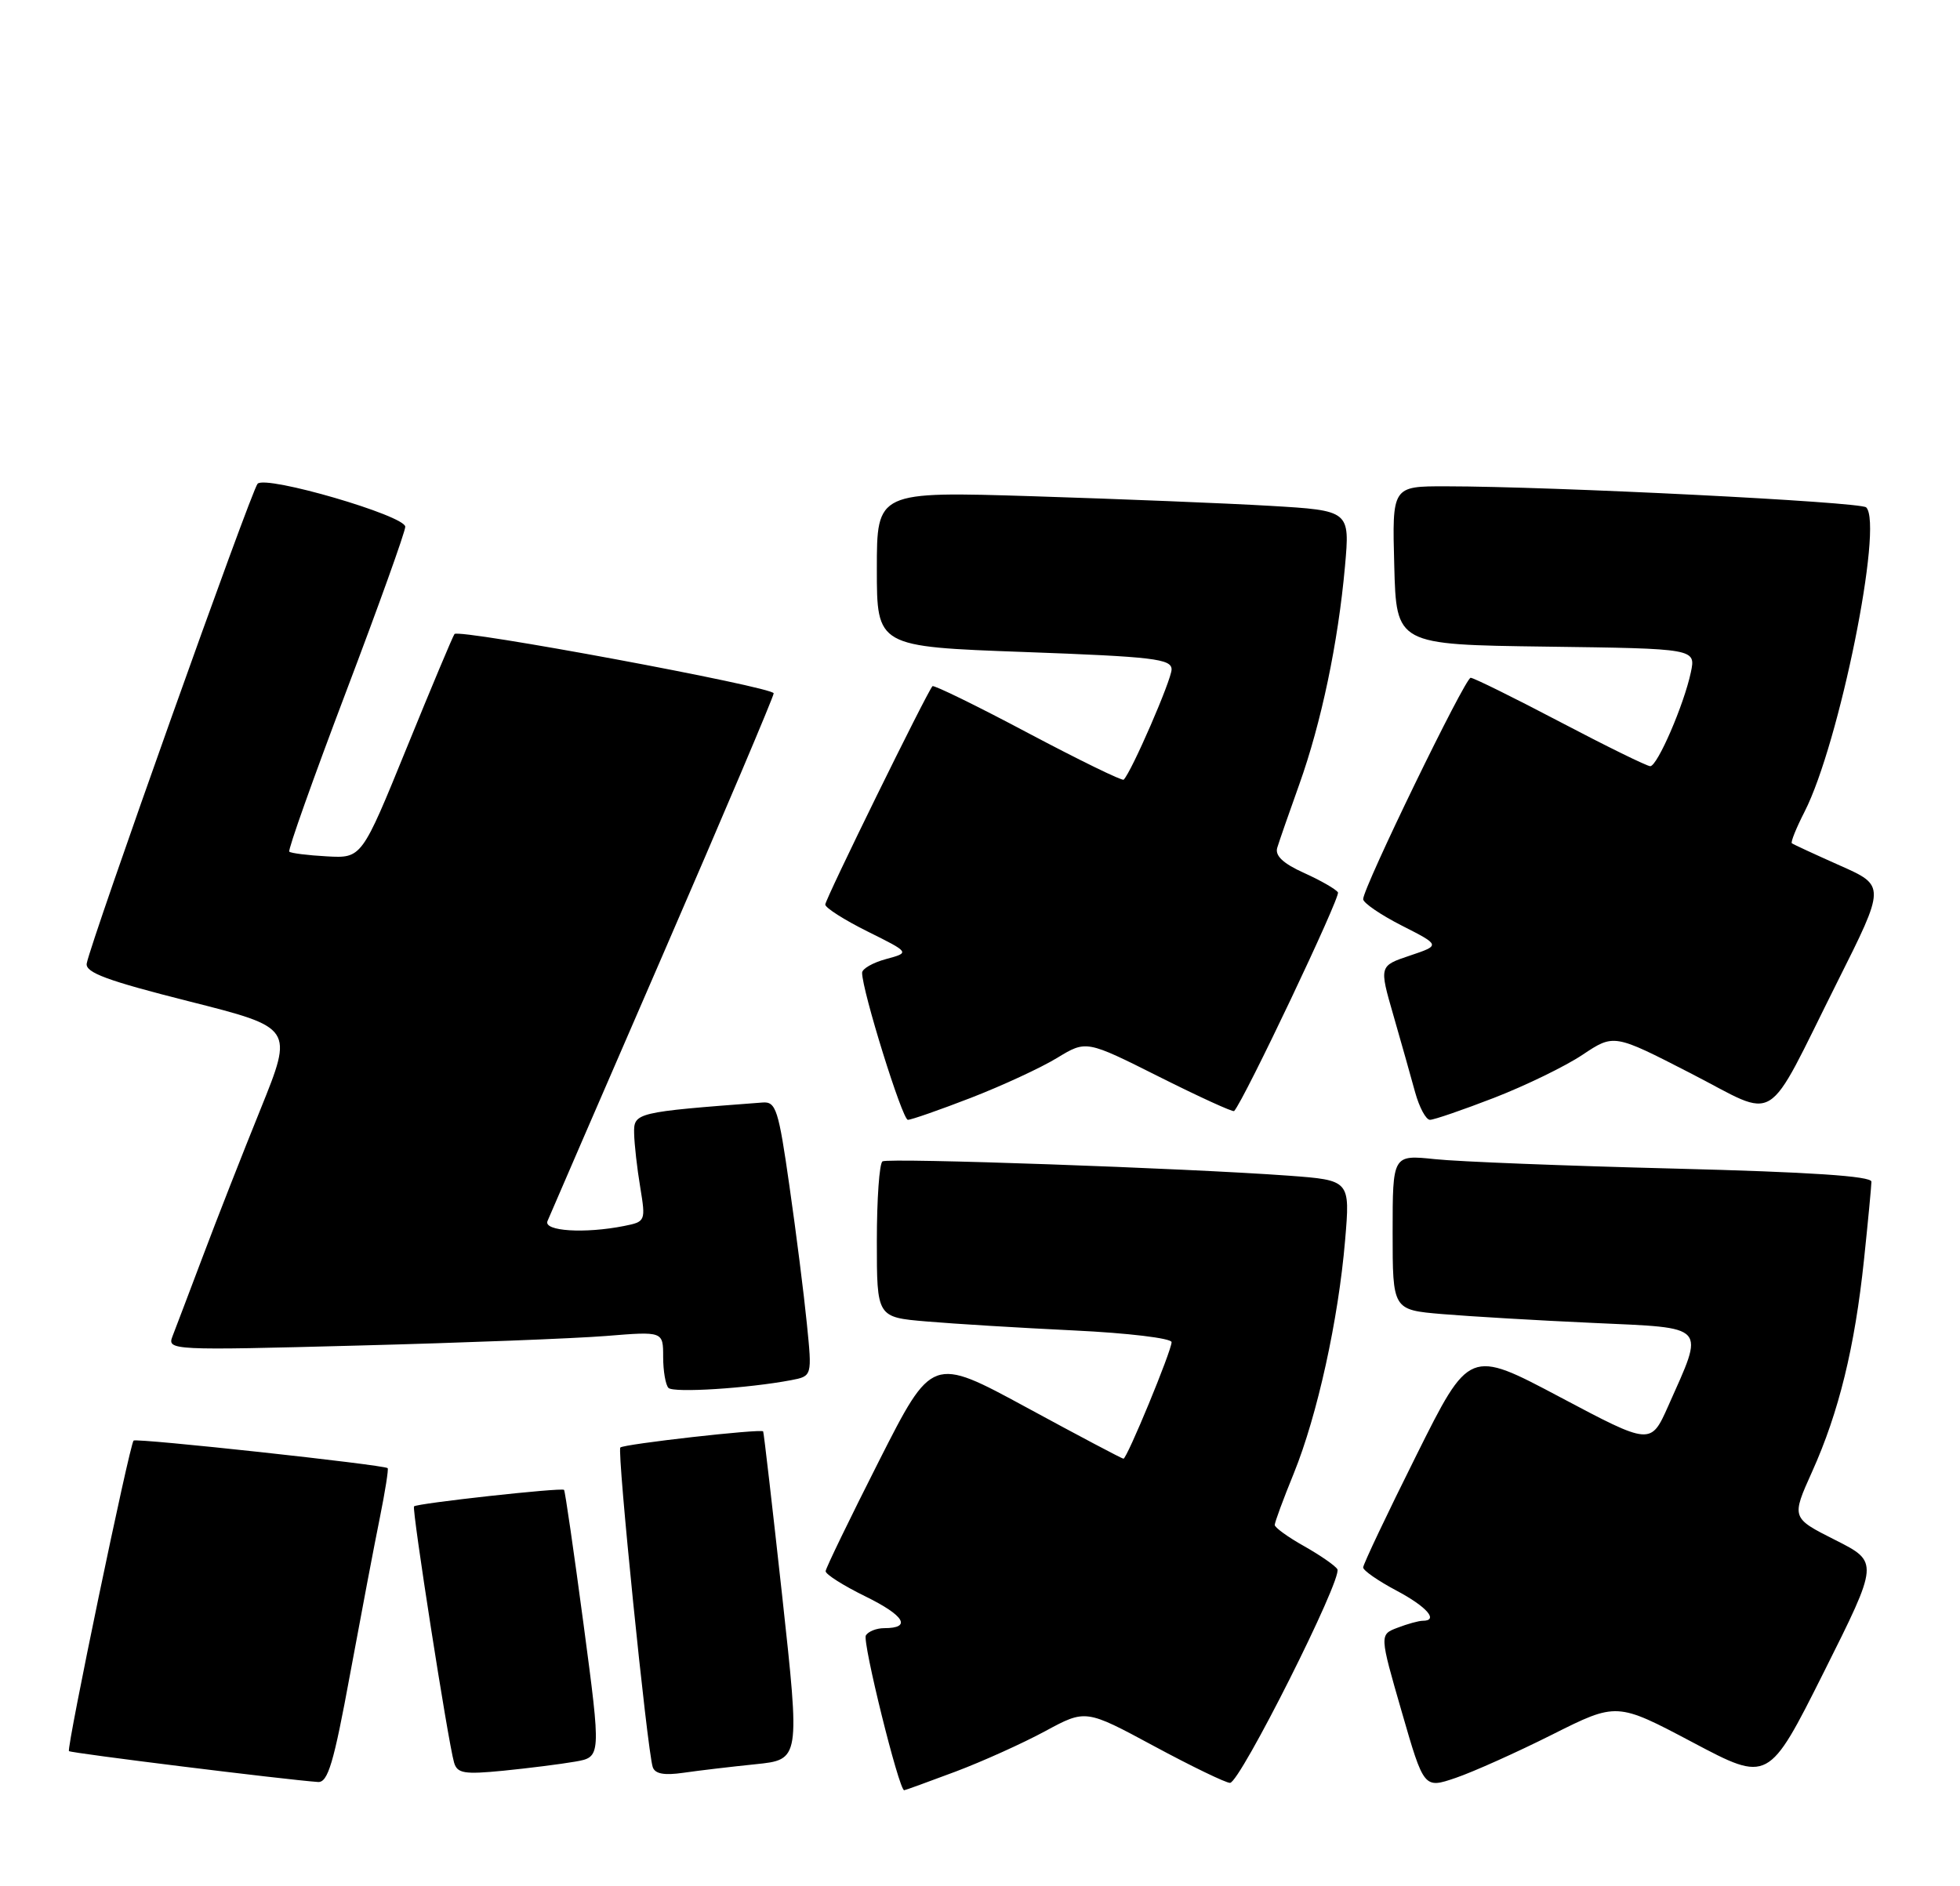 <?xml version="1.0" encoding="UTF-8" standalone="no"?>
<!DOCTYPE svg PUBLIC "-//W3C//DTD SVG 1.1//EN" "http://www.w3.org/Graphics/SVG/1.1/DTD/svg11.dtd" >
<svg xmlns="http://www.w3.org/2000/svg" xmlns:xlink="http://www.w3.org/1999/xlink" version="1.1" viewBox="0 0 266 256">
 <g >
 <path fill="currentColor"
d=" M 129.66 240.48 C 133.35 239.09 138.84 236.61 141.85 234.98 C 147.34 232.01 147.34 232.01 156.60 237.00 C 161.70 239.75 166.35 242.00 166.93 242.00 C 168.28 242.00 182.25 214.21 181.50 213.00 C 181.19 212.50 179.15 211.09 176.97 209.86 C 174.79 208.64 173.00 207.34 173.00 206.99 C 173.00 206.63 174.16 203.48 175.59 199.98 C 178.78 192.12 181.64 179.13 182.55 168.35 C 183.24 160.20 183.24 160.20 174.87 159.58 C 160.90 158.56 120.58 157.14 119.77 157.64 C 119.34 157.90 119.00 162.77 119.00 168.46 C 119.00 178.80 119.00 178.80 125.75 179.37 C 129.46 179.69 138.46 180.24 145.75 180.59 C 153.09 180.94 159.00 181.65 159.00 182.18 C 159.00 183.35 152.95 198.00 152.47 198.00 C 152.28 198.00 146.36 194.87 139.31 191.04 C 126.50 184.09 126.50 184.09 119.30 198.29 C 115.34 206.11 112.08 212.84 112.05 213.26 C 112.02 213.68 114.45 215.22 117.45 216.69 C 122.77 219.30 123.77 221.00 120.00 221.00 C 118.96 221.00 117.85 221.44 117.51 221.98 C 117.00 222.80 122.00 243.00 122.71 243.00 C 122.85 243.00 125.97 241.86 129.66 240.48 Z  M 210.65 235.45 C 219.42 231.05 219.42 231.05 229.72 236.50 C 240.01 241.95 240.01 241.95 247.51 226.99 C 255.00 212.03 255.00 212.03 249.06 209.03 C 243.11 206.03 243.11 206.03 245.93 199.76 C 249.56 191.70 251.72 182.87 252.97 171.00 C 253.52 165.78 253.97 161.00 253.98 160.40 C 253.99 159.64 245.65 159.09 227.25 158.62 C 212.54 158.25 197.91 157.68 194.75 157.34 C 189.00 156.74 189.00 156.74 189.00 167.27 C 189.00 177.80 189.00 177.80 195.75 178.37 C 199.46 178.68 208.68 179.23 216.24 179.57 C 231.91 180.29 231.36 179.69 226.41 190.83 C 224.03 196.17 224.03 196.17 211.72 189.64 C 199.41 183.11 199.41 183.11 192.21 197.56 C 188.24 205.51 185.00 212.35 185.00 212.76 C 185.00 213.17 187.03 214.58 189.50 215.89 C 193.65 218.09 195.31 220.00 193.07 220.00 C 192.55 220.00 191.02 220.42 189.67 220.94 C 187.21 221.87 187.21 221.87 190.23 232.33 C 193.25 242.79 193.25 242.79 197.57 241.32 C 199.94 240.51 205.83 237.87 210.65 235.45 Z  M 47.51 227.25 C 49.01 219.14 50.82 209.58 51.55 206.01 C 52.27 202.44 52.75 199.41 52.61 199.28 C 52.16 198.83 18.50 195.17 18.13 195.54 C 17.59 196.07 9.00 237.34 9.36 237.69 C 9.63 237.96 38.65 241.56 43.15 241.88 C 44.50 241.98 45.29 239.33 47.51 227.25 Z  M 78.04 239.12 C 81.59 238.50 81.59 238.50 79.20 220.50 C 77.88 210.60 76.69 202.38 76.55 202.23 C 76.23 201.89 56.61 204.05 56.19 204.47 C 55.87 204.80 60.79 236.35 61.62 239.23 C 62.05 240.72 62.99 240.87 68.31 240.35 C 71.71 240.01 76.09 239.46 78.04 239.12 Z  M 102.54 239.47 C 108.58 238.85 108.58 238.85 106.16 216.68 C 104.82 204.48 103.66 194.41 103.57 194.29 C 103.28 193.91 84.66 196.01 84.19 196.48 C 83.72 196.95 87.82 237.44 88.58 239.84 C 88.88 240.78 90.12 241.01 92.75 240.63 C 94.81 240.33 99.22 239.81 102.54 239.47 Z  M 107.36 187.34 C 110.22 186.79 110.22 186.79 109.50 179.65 C 109.11 175.72 108.05 167.32 107.14 161.00 C 105.66 150.61 105.31 149.51 103.50 149.65 C 86.28 150.95 86.00 151.02 86.06 153.84 C 86.09 155.30 86.46 158.60 86.89 161.16 C 87.64 165.75 87.61 165.83 84.70 166.41 C 79.38 167.47 73.74 167.12 74.30 165.75 C 74.58 165.06 81.61 148.84 89.91 129.70 C 98.21 110.56 105.00 94.54 105.00 94.11 C 105.00 93.26 62.29 85.32 61.68 86.06 C 61.48 86.30 58.56 93.25 55.20 101.50 C 49.09 116.50 49.09 116.50 44.37 116.24 C 41.77 116.10 39.47 115.81 39.26 115.60 C 39.05 115.39 42.51 105.66 46.94 93.97 C 51.37 82.29 55.00 72.17 55.00 71.50 C 55.00 69.99 36.11 64.48 34.96 65.66 C 34.13 66.51 12.27 127.90 11.77 130.78 C 11.56 132.01 14.53 133.11 25.66 135.92 C 39.82 139.50 39.82 139.50 35.38 150.50 C 32.93 156.55 29.40 165.55 27.54 170.50 C 25.67 175.45 23.81 180.36 23.40 181.41 C 22.68 183.28 23.32 183.31 48.58 182.64 C 62.84 182.27 77.99 181.68 82.25 181.34 C 90.00 180.71 90.00 180.71 90.00 184.19 C 90.00 186.10 90.33 187.99 90.72 188.39 C 91.42 189.09 101.49 188.45 107.36 187.34 Z  M 131.78 149.01 C 136.03 147.36 141.28 144.93 143.46 143.60 C 147.42 141.19 147.42 141.19 157.32 146.16 C 162.76 148.89 167.34 150.98 167.49 150.81 C 168.86 149.30 181.95 121.72 181.58 121.13 C 181.31 120.70 179.24 119.51 176.98 118.49 C 174.14 117.21 173.01 116.15 173.34 115.07 C 173.60 114.21 174.94 110.35 176.32 106.50 C 179.32 98.11 181.60 87.25 182.53 76.90 C 183.21 69.30 183.21 69.30 172.35 68.66 C 166.38 68.31 151.94 67.73 140.25 67.36 C 119.00 66.70 119.00 66.70 119.00 77.23 C 119.00 87.77 119.00 87.77 139.00 88.50 C 156.54 89.14 159.00 89.43 159.00 90.87 C 159.00 92.25 153.57 104.77 152.50 105.83 C 152.31 106.03 146.46 103.17 139.51 99.49 C 132.57 95.80 126.73 92.95 126.55 93.14 C 125.78 93.99 112.00 122.05 112.00 122.78 C 112.00 123.22 114.59 124.87 117.75 126.44 C 123.50 129.30 123.50 129.30 120.25 130.18 C 118.46 130.66 117.00 131.50 117.00 132.04 C 117.00 134.47 122.46 152.00 123.21 152.00 C 123.68 152.00 127.54 150.65 131.78 149.01 Z  M 202.78 149.01 C 207.03 147.36 212.42 144.74 214.76 143.18 C 219.03 140.33 219.03 140.33 229.40 145.66 C 241.60 151.92 239.31 153.34 249.34 133.31 C 255.90 120.23 255.90 120.23 249.70 117.48 C 246.29 115.96 243.36 114.61 243.18 114.46 C 243.00 114.31 243.78 112.38 244.91 110.17 C 249.62 100.95 255.63 71.23 253.27 68.87 C 252.52 68.12 210.78 66.02 196.22 66.01 C 188.93 66.00 188.93 66.00 189.22 76.75 C 189.50 87.50 189.50 87.50 209.82 87.77 C 230.15 88.04 230.15 88.04 229.47 91.27 C 228.53 95.68 224.93 104.00 223.96 104.00 C 223.52 104.00 218.02 101.30 211.74 98.00 C 205.46 94.70 199.99 92.00 199.59 92.00 C 198.83 92.00 185.00 120.48 185.00 122.05 C 185.00 122.55 187.36 124.17 190.25 125.64 C 195.50 128.31 195.50 128.31 191.34 129.71 C 187.17 131.11 187.17 131.11 189.10 137.80 C 190.16 141.49 191.49 146.19 192.05 148.25 C 192.62 150.31 193.52 152.00 194.07 152.00 C 194.62 152.00 198.54 150.65 202.78 149.01 Z "/>
</g>
</svg>